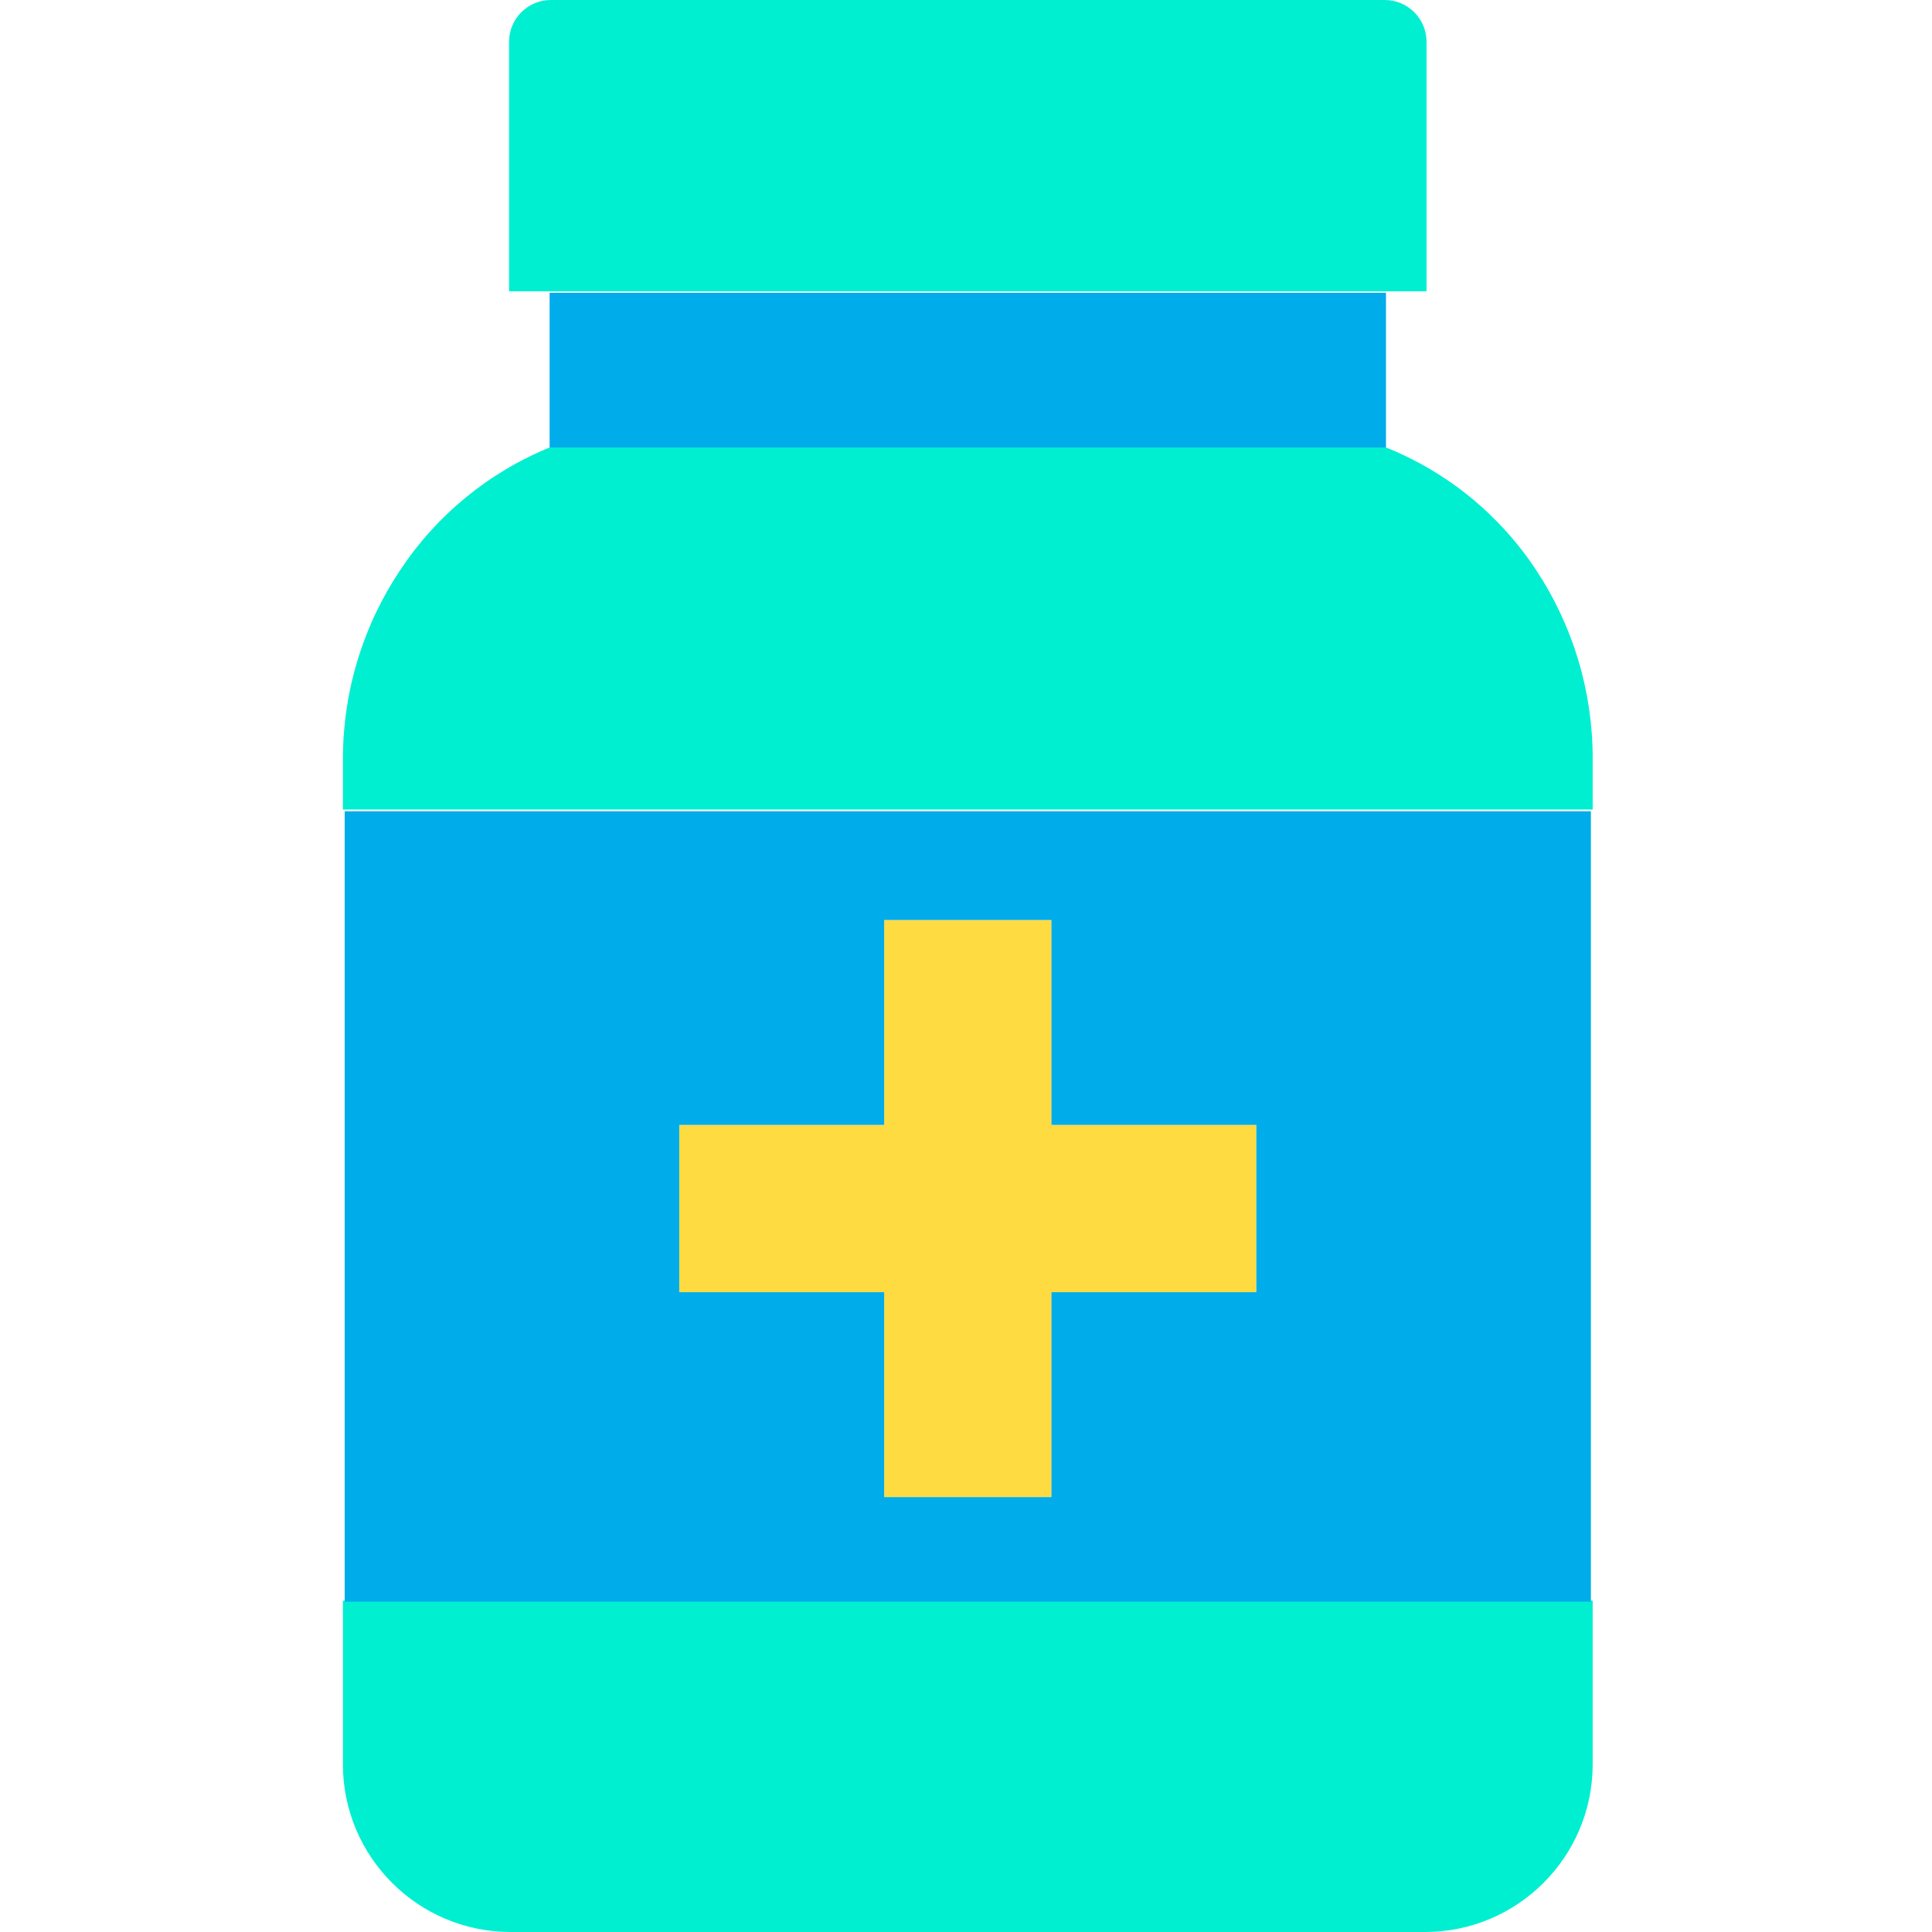 <svg height="462pt" viewBox="-81 0 461 462" width="462pt" xmlns="http://www.w3.org/2000/svg"><g fill="#00efd1"><path d="m299.359 382.77v39.23c-.066 22.062-17.938 39.934-40 40h-218.859c-22.062-.066-39.934-17.938-40-40v-39.23zm0 0"/><path d="m299.359 181.398v12.18h-298.859v-12.18c.012-16.047 4.777-31.73 13.699-45.07 8.746-13.211 21.285-23.469 35.973-29.418h199.52c14.785 5.867 27.41 16.145 36.16 29.43 8.828 13.367 13.527 29.039 13.508 45.059zm0 0"/><path d="m50.172 69.66h-9.941v-59.66c0-5.523 4.477-10 10-10h199.398c5.523 0 10 4.477 10 10v59.66zm0 0"/></g><path d="m218.93 269v40h-49v49h-40v-49h-49v-40h49v-49h40v49zm0 0" fill="#fedb41"/><path d="m298.93 383v-189h-298v189zm-80-74h-49v49h-40v-49h-49v-40h49v-49h40v49h49zm0 0" fill="#00acea"/><path d="m49.93 70h200v37h-200zm0 0" fill="#00acea"/></svg>
